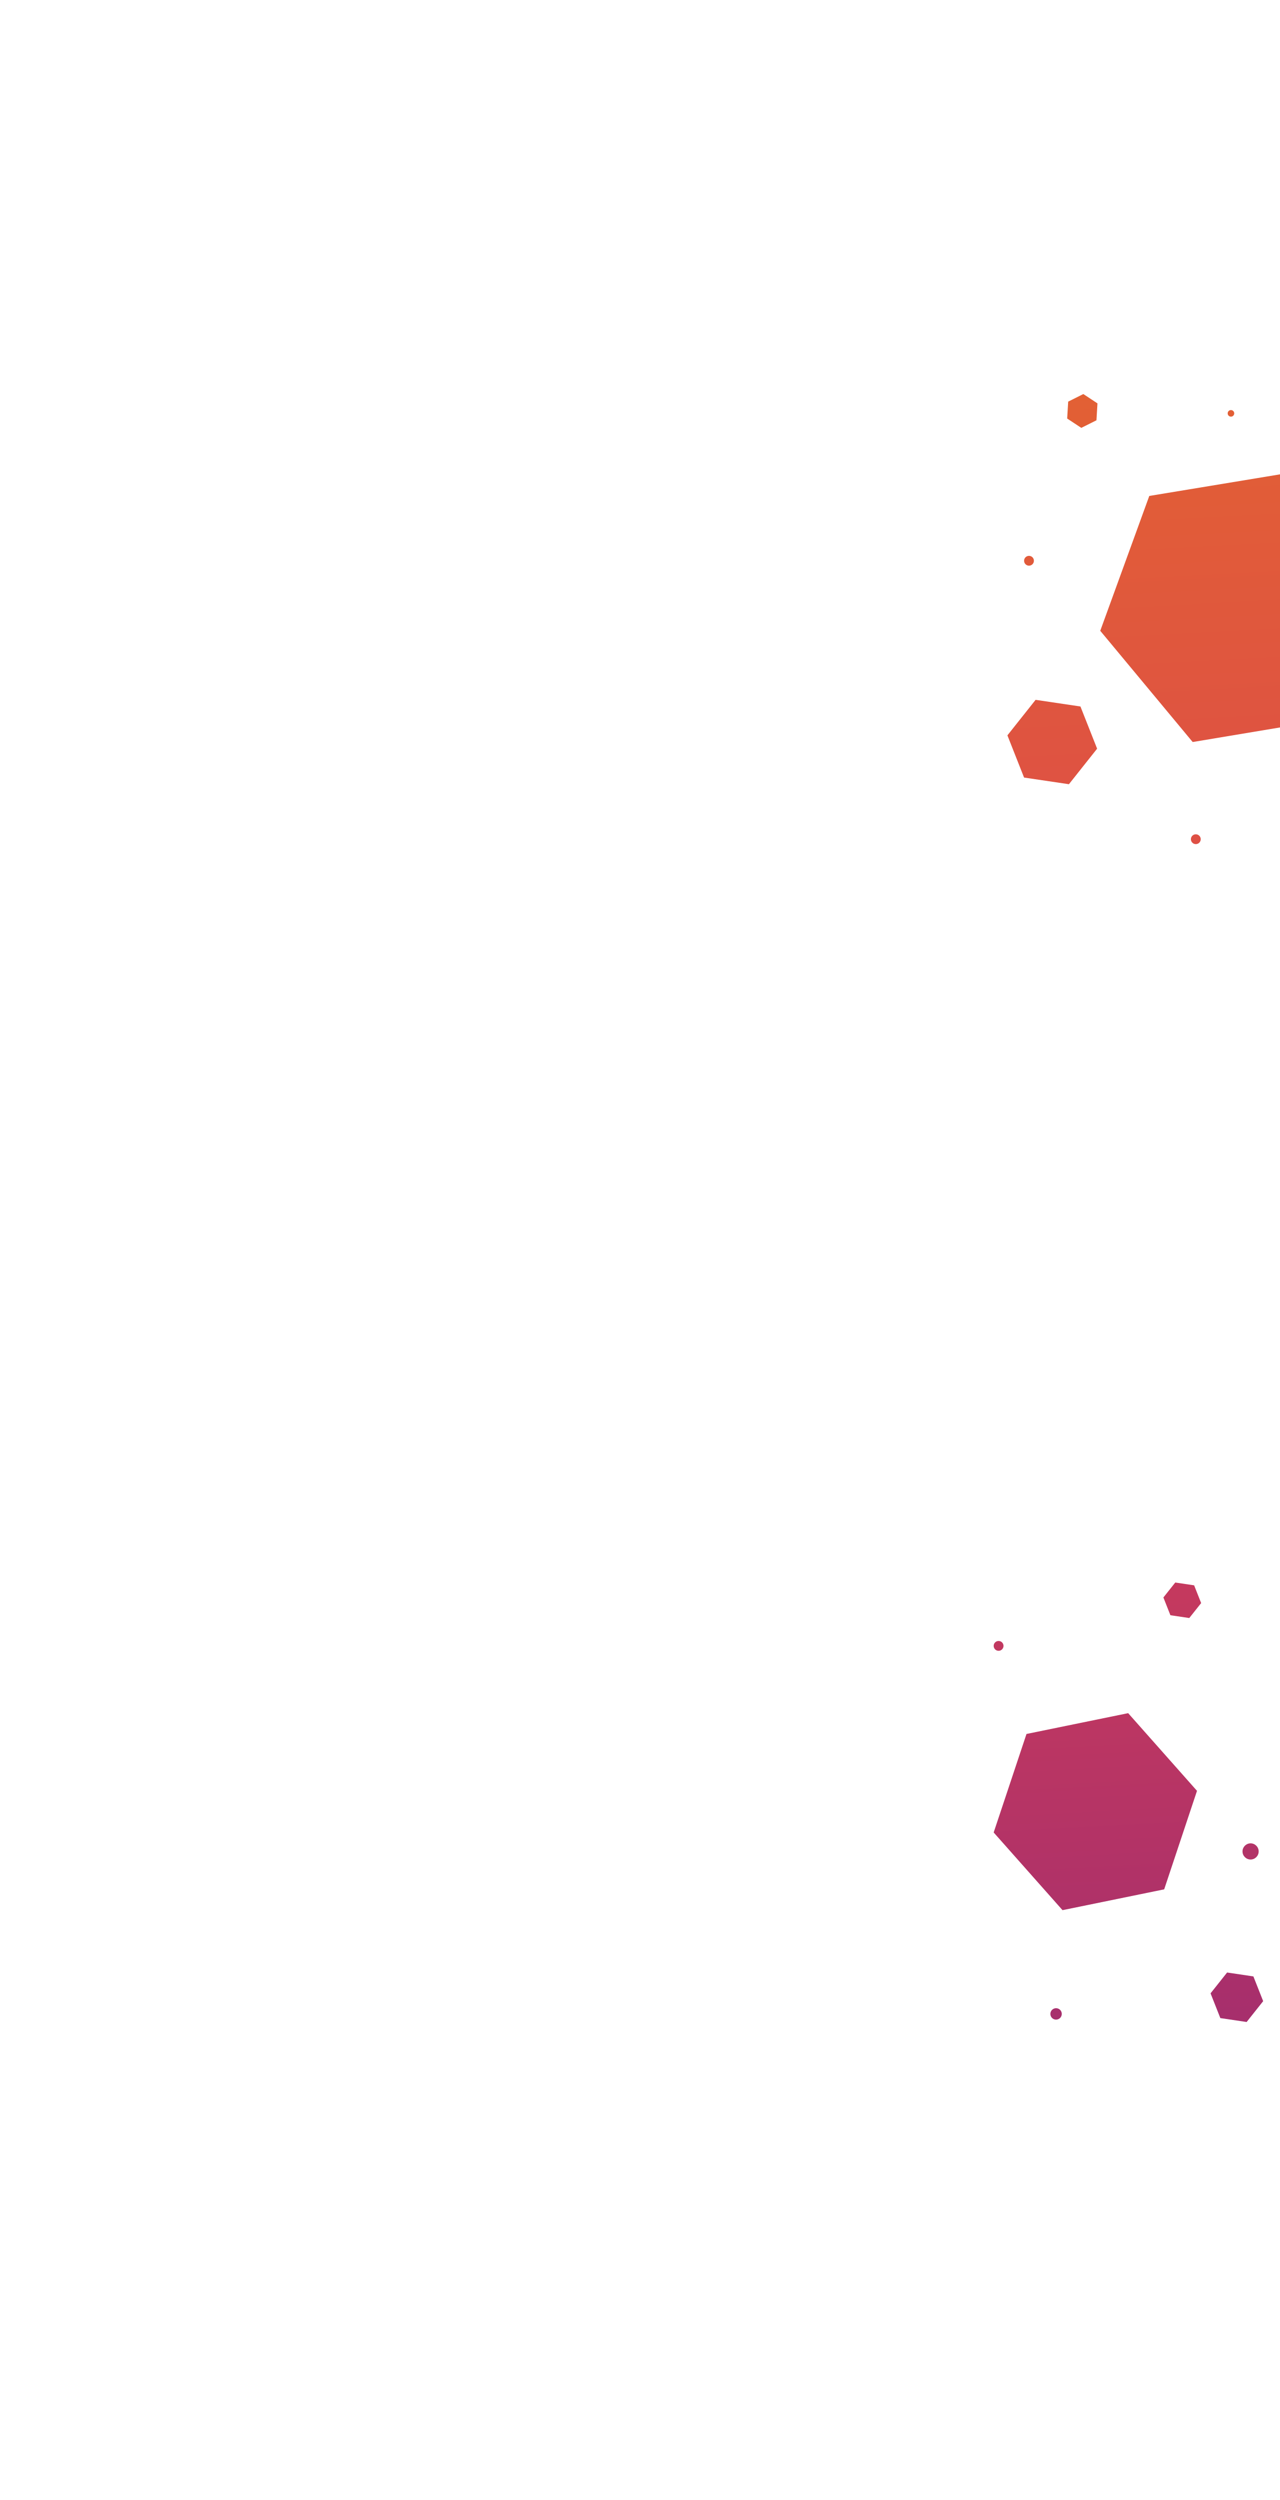 <svg xmlns="http://www.w3.org/2000/svg" xmlns:xlink="http://www.w3.org/1999/xlink" viewBox="0 0 1920 3748"><defs><linearGradient id="linear-gradient" x1="1947.928" y1="3839.078" x2="1739.605" y2="-14.893" gradientUnits="userSpaceOnUse"><stop offset="0" stop-color="#81217e"/><stop offset="0.5" stop-color="#da4154"/><stop offset="1" stop-color="#e66e26"/></linearGradient><linearGradient id="linear-gradient-2" x1="1726.441" y1="3851.336" x2="1518.101" y2="-2.962" xlink:href="#linear-gradient"/><linearGradient id="linear-gradient-3" x1="1798.147" y1="3847.46" x2="1589.807" y2="-6.838" xlink:href="#linear-gradient"/><linearGradient id="linear-gradient-4" x1="1704.446" y1="3852.525" x2="1496.106" y2="-1.773" xlink:href="#linear-gradient"/><linearGradient id="linear-gradient-5" x1="1851.541" y1="3844.574" x2="1643.2" y2="-9.724" xlink:href="#linear-gradient"/><linearGradient id="linear-gradient-6" x1="1901.117" y1="3841.894" x2="1692.776" y2="-12.404" xlink:href="#linear-gradient"/><linearGradient id="linear-gradient-7" x1="2020.26" y1="3835.454" x2="1811.919" y2="-18.844" xlink:href="#linear-gradient"/><linearGradient id="linear-gradient-8" x1="1706.289" y1="3852.425" x2="1497.948" y2="-1.872" xlink:href="#linear-gradient"/><linearGradient id="linear-gradient-9" x1="1933.286" y1="3840.155" x2="1724.945" y2="-14.143" xlink:href="#linear-gradient"/><linearGradient id="linear-gradient-10" x1="1573.136" y1="3859.623" x2="1364.795" y2="5.325" xlink:href="#linear-gradient"/><linearGradient id="linear-gradient-11" x1="1933.427" y1="3840.148" x2="1725.087" y2="-14.15" xlink:href="#linear-gradient"/><linearGradient id="linear-gradient-12" x1="1629.375" y1="3856.583" x2="1421.035" y2="2.285" xlink:href="#linear-gradient"/></defs><title>bgright</title><g id="Export"><g opacity="0"><rect width="1920" height="937" fill="#ff9f9f"/></g><g opacity="0"><rect y="937" width="1920" height="937" fill="#33ffa2"/></g><g opacity="0"><rect y="1874" width="1920" height="937" fill="#ff9f9f"/></g><g opacity="0"><rect y="2811" width="1920" height="937" fill="#33ffa2"/></g></g><g id="Details_1200" data-name="Details 1200"><g id="Right"><polyline points="1920 711.117 1723.92 743.497 1650.375 945.646 1789.009 1112.396 1920 1090.542" fill="url(#linear-gradient)"/><polygon points="1603.38 1175.653 1645.667 1122.383 1620.678 1059.126 1553.401 1049.139 1511.113 1102.409 1536.103 1165.666 1603.38 1175.653" fill="url(#linear-gradient-2)"/><polygon points="1621.955 641.434 1644.675 630.075 1646.198 604.719 1625.001 590.722 1602.281 602.081 1600.757 627.437 1621.955 641.434" fill="url(#linear-gradient-3)"/><polygon points="1490.509 2747.12 1593.778 2863.588 1746.277 2832.389 1795.506 2684.721 1692.238 2568.253 1539.739 2599.453 1490.509 2747.12" fill="url(#linear-gradient-4)"/><polygon points="1783.92 2425.655 1801.716 2403.237 1791.199 2376.616 1762.887 2372.414 1745.091 2394.831 1755.608 2421.452 1783.92 2425.655" fill="url(#linear-gradient-5)"/><polygon points="1840.638 2957.058 1815.839 2988.298 1830.494 3025.394 1869.948 3031.251 1894.747 3000.011 1880.092 2962.915 1840.638 2957.058" fill="url(#linear-gradient-6)"/><circle cx="1846.434" cy="619.681" r="4.925" fill="url(#linear-gradient-7)"/><circle cx="1543.491" cy="840.662" r="7.372" fill="url(#linear-gradient-8)"/><circle cx="1793.714" cy="1258.085" r="7.372" fill="url(#linear-gradient-9)"/><circle cx="1497.881" cy="2467.411" r="7.372" fill="url(#linear-gradient-10)"/><circle cx="1875.881" cy="2775.543" r="12.123" fill="url(#linear-gradient-11)"/><circle cx="1584.108" cy="3019.131" r="8.572" fill="url(#linear-gradient-12)"/></g></g></svg>